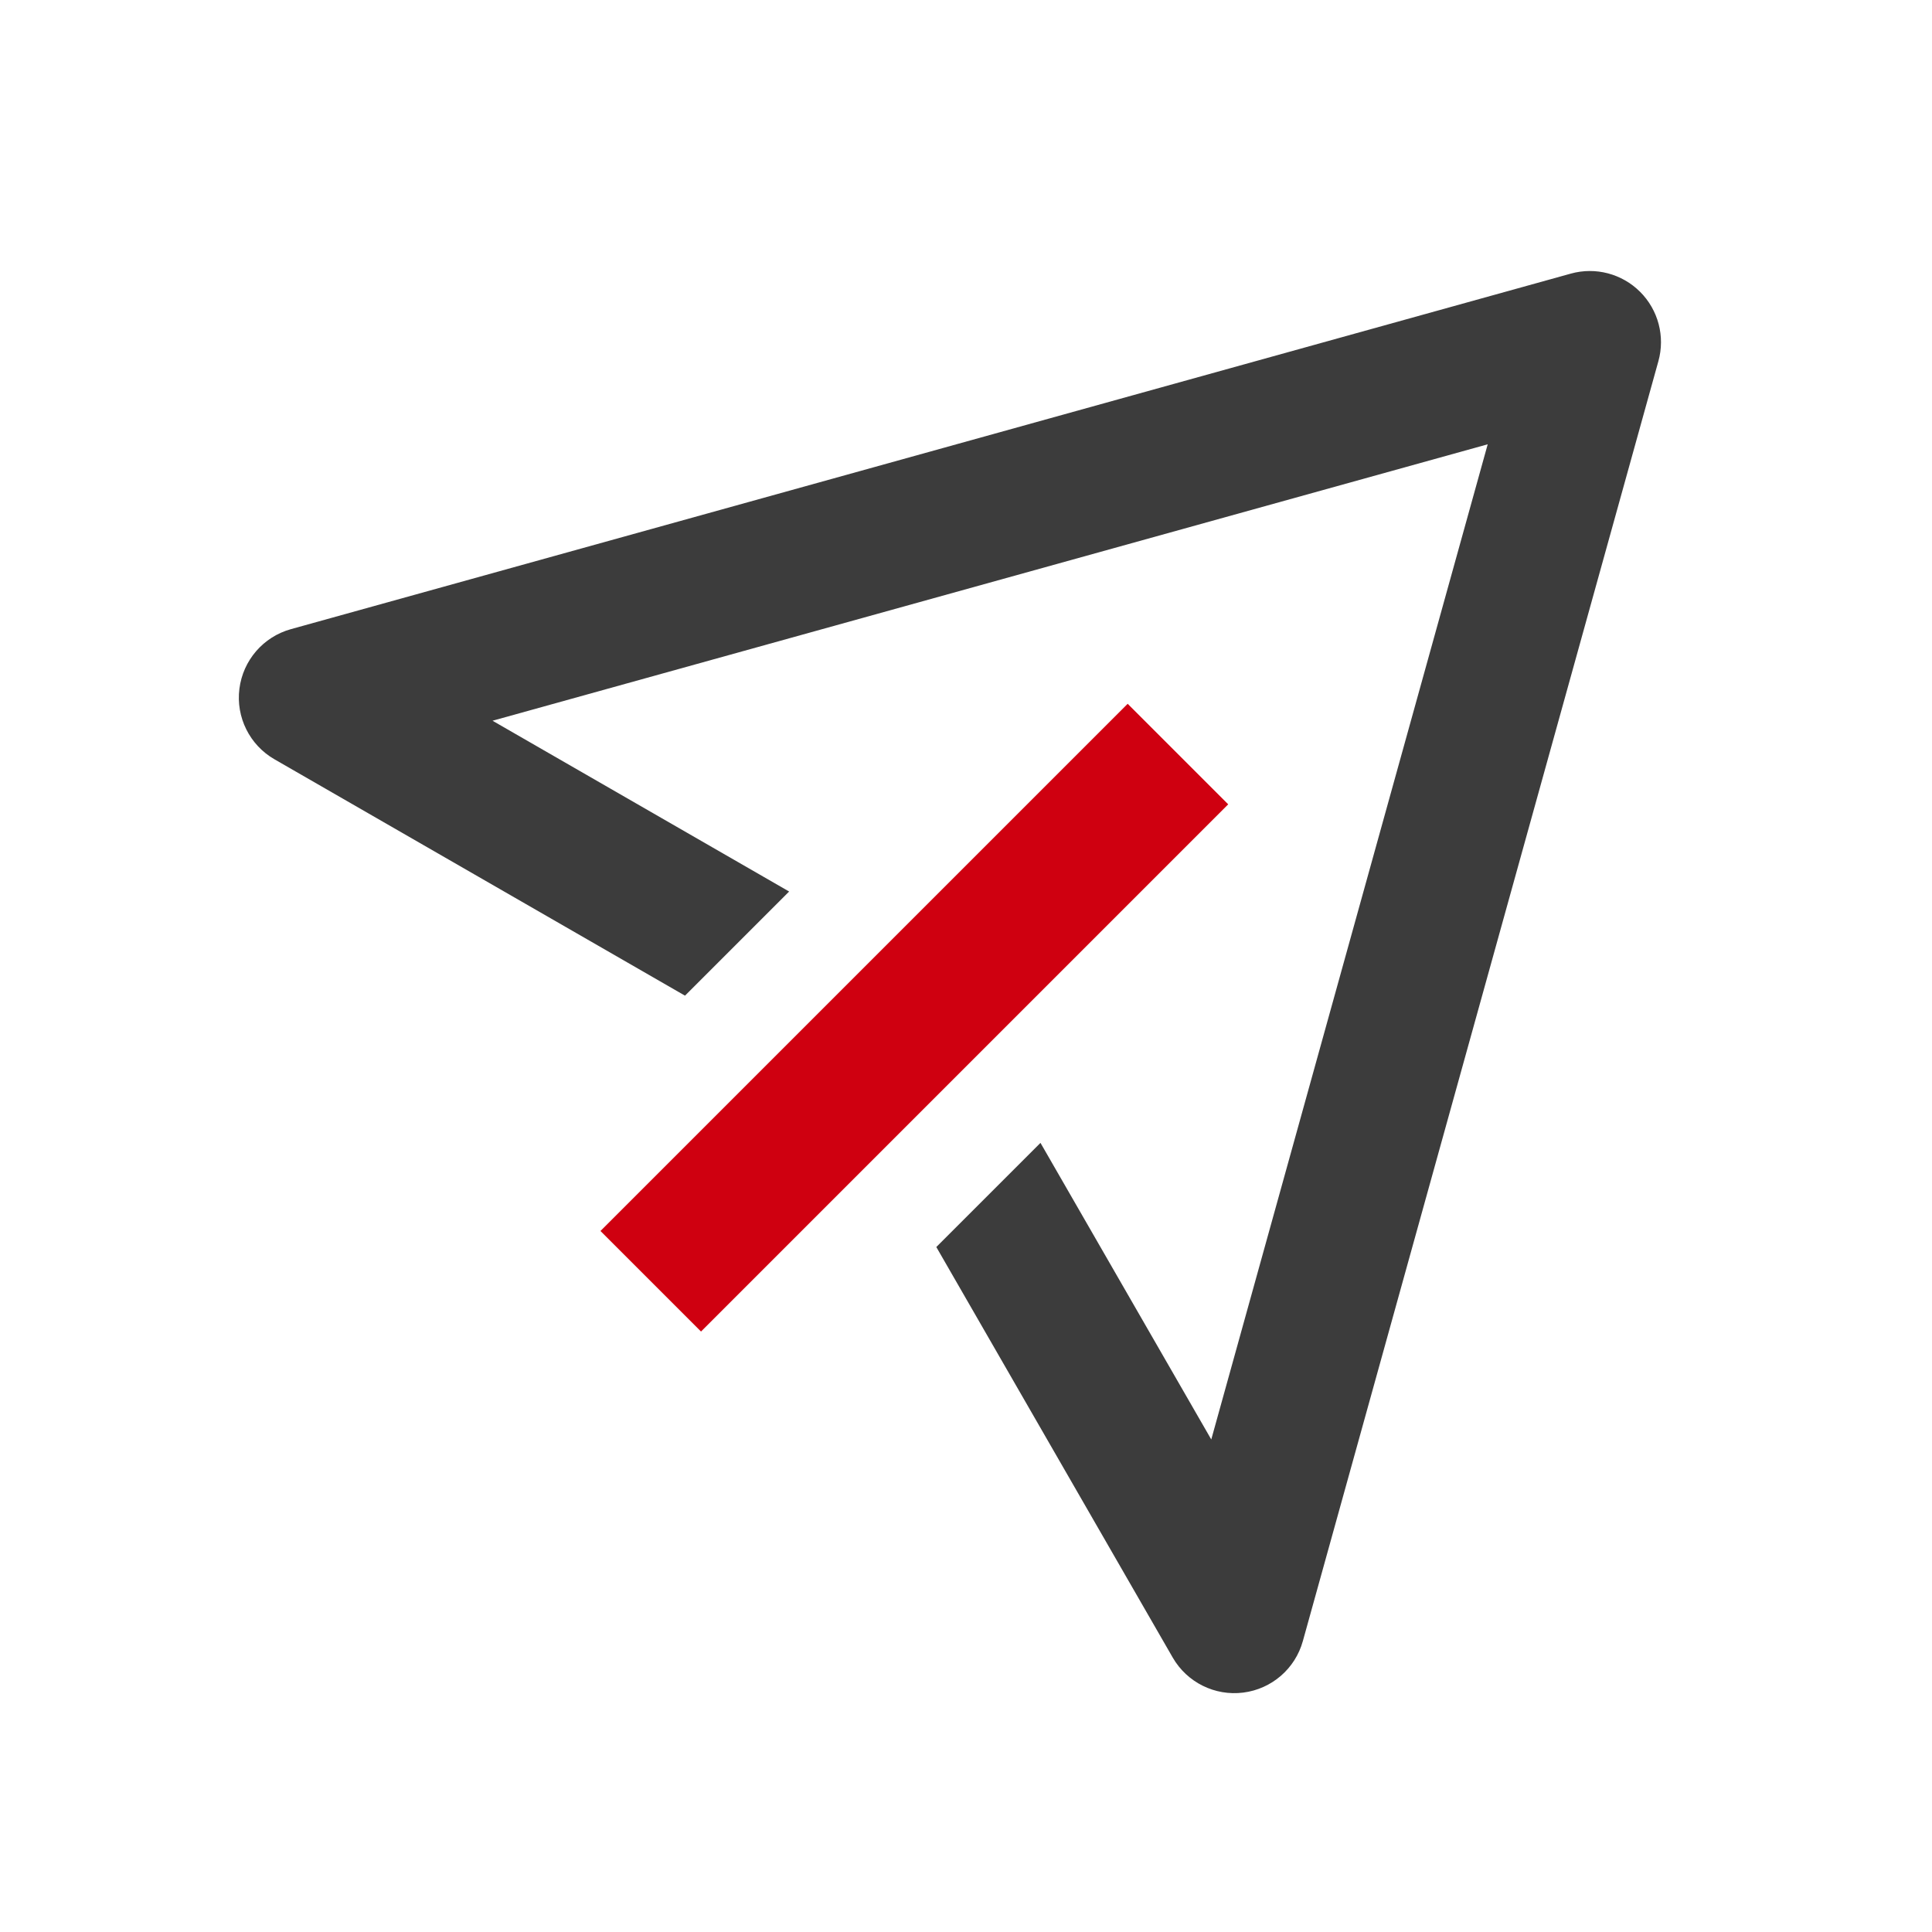 <?xml version="1.0" encoding="UTF-8"?>
<svg width="60px" height="60px" viewBox="0 0 60 60" version="1.1" xmlns="http://www.w3.org/2000/svg" xmlns:xlink="http://www.w3.org/1999/xlink">
    <title>跨链身份</title>
    <g id="页面-1" stroke="none" stroke-width="1" fill="none" fill-rule="evenodd">
        <g id="SDSF-产品中心（可信跨链服务）" transform="translate(-382, -870)" fill-rule="nonzero">
            <g id="编组-10" transform="translate(382, 625)">
                <g id="跨链身份" transform="translate(0, 245)">
                    <rect id="矩形" fill="#000000" opacity="0" x="0" y="0" width="60" height="60"></rect>
                    <g id="发送" transform="translate(3, 4)">
                        <rect id="矩形" fill="#000000" opacity="0" x="0" y="0" width="53" height="53"></rect>
                        <path d="M48.503,7.216 C48.716,6.449 48.499,5.627 47.936,5.064 C47.373,4.501 46.551,4.284 45.784,4.497 L6.034,15.539 C5.177,15.777 4.546,16.507 4.435,17.39 C4.323,18.272 4.752,19.136 5.523,19.58 L18.273,26.921 L21.507,23.687 L12.296,18.383 L43.202,9.798 L34.617,40.704 L29.313,31.493 L26.078,34.727 L33.42,47.477 C33.864,48.248 34.728,48.677 35.61,48.565 C36.493,48.454 37.223,47.823 37.461,46.966 L48.503,7.216 L48.503,7.216 Z" id="路径" fill="#3C3C3C"></path>
                        <polygon id="路径" fill="#CF0010" points="35.143 20.979 18.771 37.352 15.648 34.229 32.021 17.857"></polygon>
                    </g>
                </g>
            </g>
        </g>
    </g>
</svg>